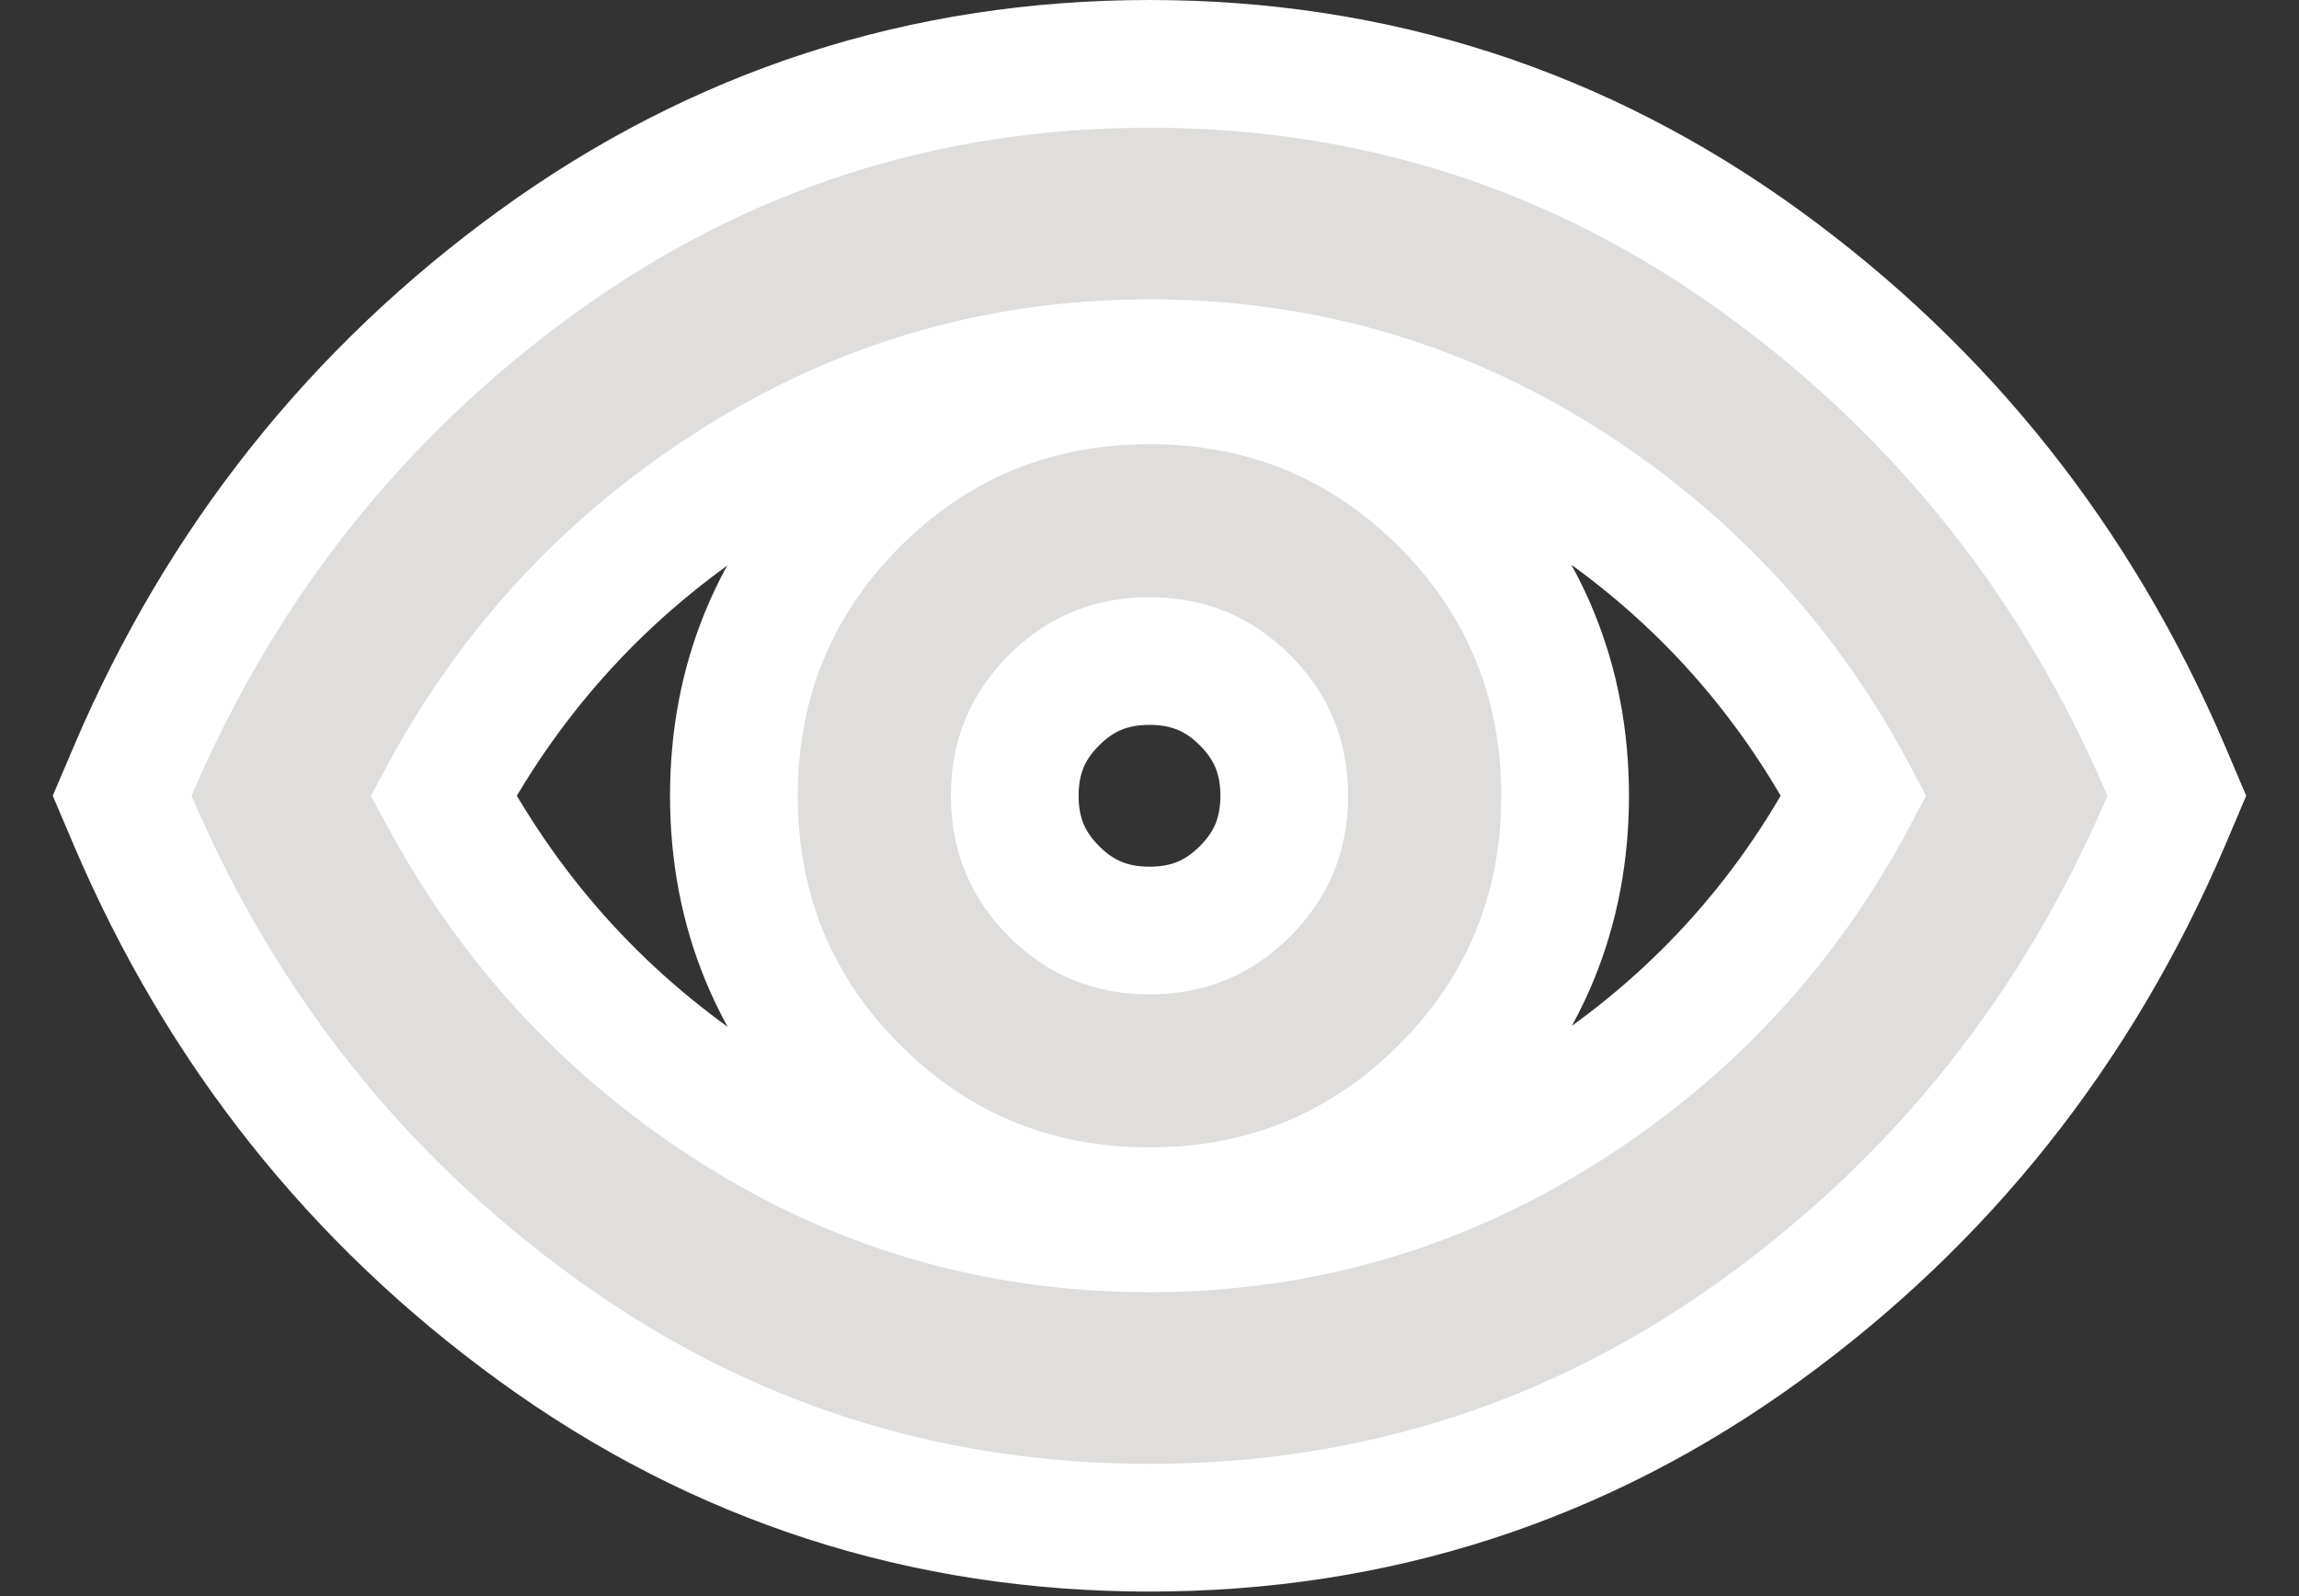 <svg width="36" height="25" viewBox="0 0 36 25" fill="none" xmlns="http://www.w3.org/2000/svg">
<rect x="0" y="0" width="36" height="25" fill="#333333" stroke="none"/>
<path d="M2.08 12.072L1.913 12.464L2.08 12.857C3.468 16.109 5.579 18.77 8.406 20.822C11.256 22.891 14.464 23.929 18 23.929C21.536 23.929 24.744 22.891 27.594 20.822C30.421 18.77 32.532 16.109 33.92 12.857L34.087 12.464L33.92 12.072C32.532 8.82 30.421 6.158 27.594 4.106C24.744 2.038 21.536 1 18 1C14.464 1 11.256 2.038 8.406 4.106C5.579 6.158 3.468 8.82 2.08 12.072ZM18 18.972C19.794 18.972 21.351 18.335 22.611 17.075C23.871 15.816 24.508 14.259 24.508 12.464C24.508 10.67 23.871 9.113 22.611 7.853C21.351 6.594 19.794 5.957 18 5.957C16.206 5.957 14.649 6.594 13.389 7.853C12.129 9.113 11.492 10.67 11.492 12.464C11.492 14.259 12.129 15.816 13.389 17.075C14.649 18.335 16.206 18.972 18 18.972ZM18 14.575C17.398 14.575 16.919 14.375 16.504 13.96C16.089 13.545 15.89 13.066 15.89 12.464C15.89 11.863 16.089 11.383 16.504 10.968C16.919 10.553 17.398 10.354 18 10.354C18.602 10.354 19.081 10.553 19.496 10.968C19.911 11.383 20.11 11.863 20.11 12.464C20.11 13.066 19.911 13.545 19.496 13.96C19.081 14.375 18.602 14.575 18 14.575ZM24.616 17.279C22.596 18.589 20.398 19.24 18 19.24C15.579 19.24 13.377 18.588 11.37 17.28C9.489 16.054 8.017 14.454 6.944 12.464C8.017 10.476 9.494 8.876 11.384 7.65C13.404 6.34 15.602 5.689 18 5.689C20.421 5.689 22.623 6.341 24.63 7.649C26.511 8.875 27.974 10.475 29.028 12.464C27.974 14.452 26.507 16.052 24.616 17.279Z" fill="#DFDEDC" stroke="white" stroke-width="2"/>
</svg>
